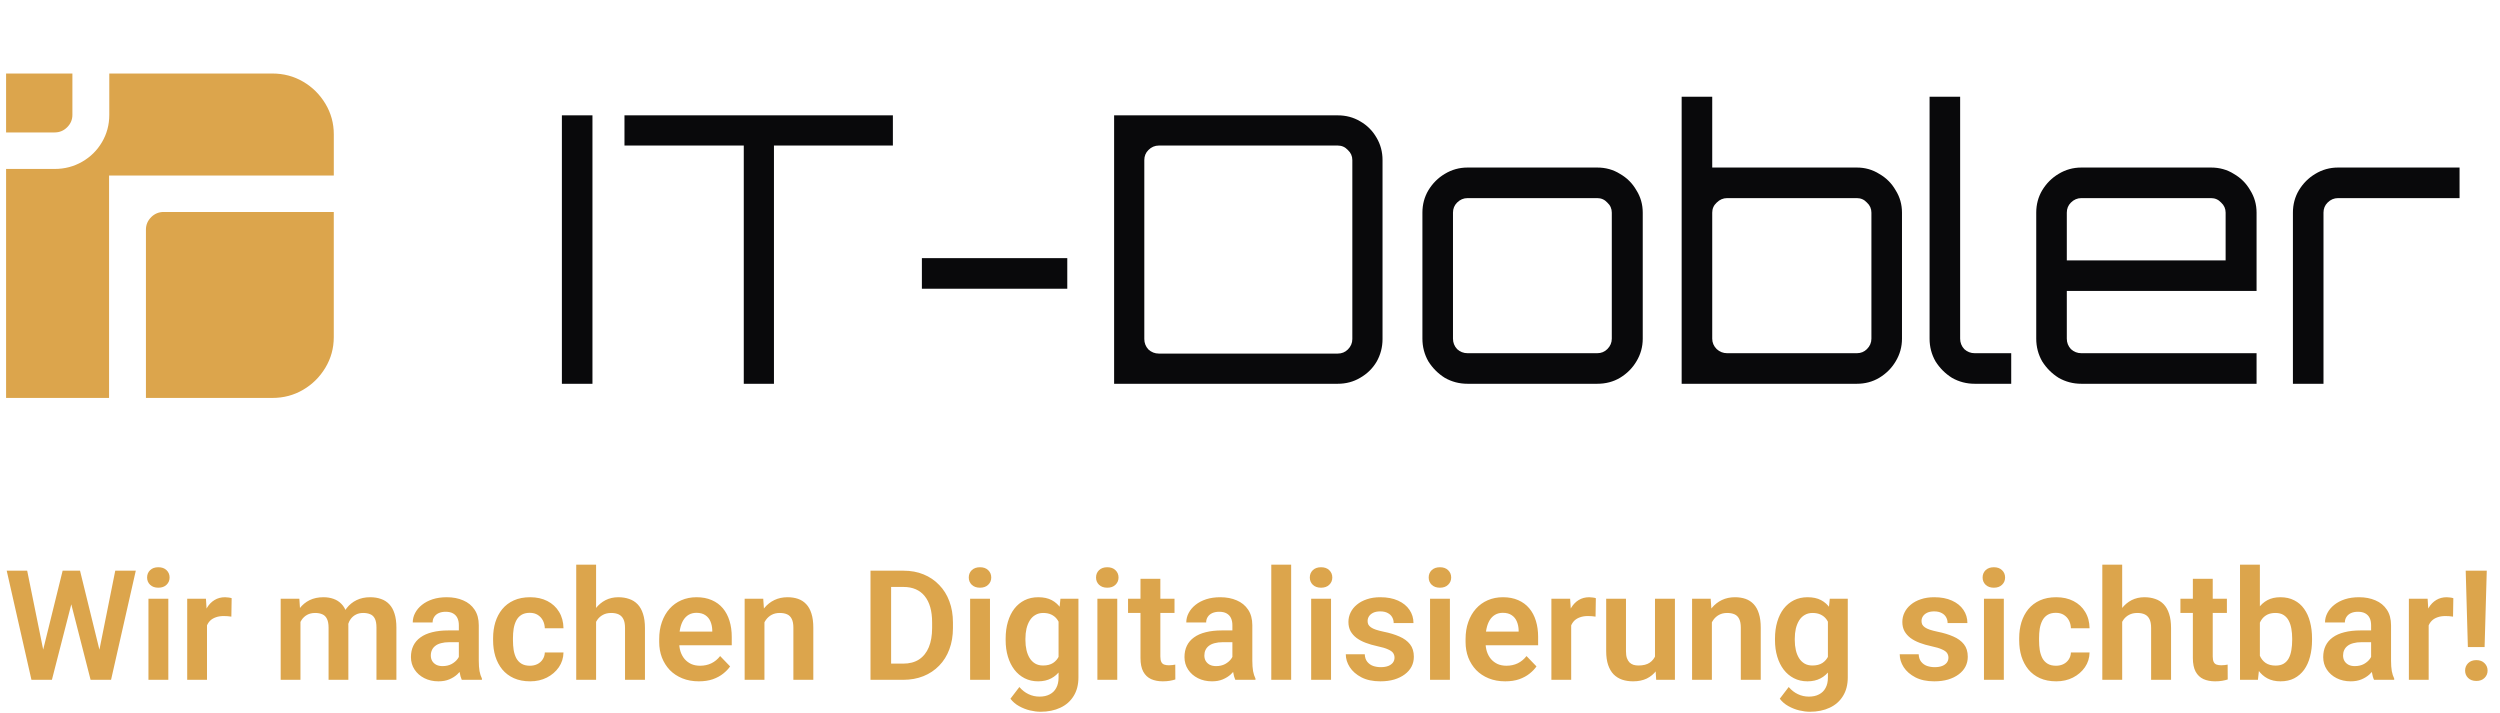 <svg width="228" height="65" viewBox="0 0 228 65" fill="none" xmlns="http://www.w3.org/2000/svg">
<path d="M0.555 12.078H4.984C5.427 12.078 5.807 11.922 6.125 11.605C6.443 11.29 6.603 10.914 6.603 10.475V6.705H0.555V12.076V12.078Z" fill="#DCA54C"/>
<path d="M29.675 9.459C29.164 8.61 28.486 7.939 27.641 7.446C26.797 6.953 25.862 6.705 24.84 6.705H9.967V10.475C9.967 11.379 9.745 12.209 9.302 12.962C8.859 13.716 8.258 14.311 7.496 14.749C6.735 15.188 5.897 15.408 4.984 15.408H0.555V36.294H9.947V16.007H30.443V12.254C30.443 11.24 30.186 10.308 29.675 9.459Z" fill="#DCA54C"/>
<path d="M13.787 19.808C13.469 20.123 13.309 20.5 13.309 20.937V36.292H24.838C25.862 36.292 26.795 36.044 27.639 35.551C28.484 35.058 29.162 34.387 29.673 33.538C30.184 32.689 30.441 31.757 30.441 30.743V19.332H14.925C14.482 19.332 14.103 19.491 13.785 19.805L13.787 19.808Z" fill="#DCA54C"/>
<path d="M51.244 35V10.52H54.032V35H51.244ZM67.832 35V13.274H56.952V10.52H81.431V13.274H70.585V35H67.832ZM84.076 26.33V23.542H97.336V26.33H84.076ZM101.607 35V10.52H122.007C122.755 10.52 123.435 10.701 124.047 11.064C124.681 11.427 125.18 11.925 125.543 12.56C125.905 13.172 126.087 13.852 126.087 14.6V30.92C126.087 31.668 125.905 32.359 125.543 32.994C125.18 33.606 124.681 34.093 124.047 34.456C123.435 34.819 122.755 35 122.007 35H101.607ZM105.687 32.246H122.007C122.369 32.246 122.675 32.121 122.925 31.872C123.197 31.6 123.333 31.283 123.333 30.92V14.6C123.333 14.237 123.197 13.931 122.925 13.682C122.675 13.41 122.369 13.274 122.007 13.274H105.687C105.324 13.274 105.007 13.41 104.735 13.682C104.485 13.931 104.361 14.237 104.361 14.6V30.92C104.361 31.283 104.485 31.6 104.735 31.872C105.007 32.121 105.324 32.246 105.687 32.246ZM133.838 35C133.09 35 132.399 34.819 131.764 34.456C131.152 34.071 130.654 33.572 130.268 32.96C129.906 32.325 129.724 31.634 129.724 30.886V19.394C129.724 18.646 129.906 17.966 130.268 17.354C130.654 16.719 131.152 16.221 131.764 15.858C132.399 15.473 133.09 15.28 133.838 15.28H145.67C146.441 15.28 147.132 15.473 147.744 15.858C148.379 16.221 148.878 16.719 149.24 17.354C149.626 17.966 149.818 18.646 149.818 19.394V30.886C149.818 31.634 149.626 32.325 149.24 32.96C148.878 33.572 148.379 34.071 147.744 34.456C147.132 34.819 146.441 35 145.67 35H133.838ZM133.838 32.212H145.67C146.033 32.212 146.339 32.087 146.588 31.838C146.86 31.566 146.996 31.249 146.996 30.886V19.394C146.996 19.031 146.86 18.725 146.588 18.476C146.339 18.204 146.033 18.068 145.67 18.068H133.838C133.476 18.068 133.158 18.204 132.886 18.476C132.637 18.725 132.512 19.031 132.512 19.394V30.886C132.512 31.249 132.637 31.566 132.886 31.838C133.158 32.087 133.476 32.212 133.838 32.212ZM153.367 35V8.82H156.155V15.28H169.347C170.095 15.28 170.775 15.473 171.387 15.858C172.022 16.221 172.521 16.719 172.883 17.354C173.269 17.966 173.461 18.646 173.461 19.394V30.886C173.461 31.634 173.269 32.325 172.883 32.96C172.521 33.572 172.022 34.071 171.387 34.456C170.775 34.819 170.095 35 169.347 35H153.367ZM157.515 32.212H169.347C169.71 32.212 170.016 32.087 170.265 31.838C170.537 31.566 170.673 31.249 170.673 30.886V19.394C170.673 19.031 170.537 18.725 170.265 18.476C170.016 18.204 169.71 18.068 169.347 18.068H157.515C157.153 18.068 156.835 18.204 156.563 18.476C156.291 18.725 156.155 19.031 156.155 19.394V30.886C156.155 31.249 156.291 31.566 156.563 31.838C156.835 32.087 157.153 32.212 157.515 32.212ZM180.091 35C179.343 35 178.652 34.819 178.017 34.456C177.405 34.071 176.906 33.572 176.521 32.96C176.158 32.325 175.977 31.634 175.977 30.886V8.82H178.765V30.886C178.765 31.249 178.89 31.566 179.139 31.838C179.411 32.087 179.728 32.212 180.091 32.212H183.423V35H180.091ZM189.819 35C189.071 35 188.379 34.819 187.745 34.456C187.133 34.071 186.634 33.572 186.249 32.96C185.886 32.325 185.705 31.634 185.705 30.886V19.394C185.705 18.646 185.886 17.966 186.249 17.354C186.634 16.719 187.133 16.221 187.745 15.858C188.379 15.473 189.071 15.28 189.819 15.28H201.651C202.421 15.28 203.113 15.473 203.725 15.858C204.359 16.221 204.858 16.719 205.221 17.354C205.606 17.966 205.799 18.646 205.799 19.394V26.534H188.493V30.886C188.493 31.249 188.617 31.566 188.867 31.838C189.139 32.087 189.456 32.212 189.819 32.212H205.799V35H189.819ZM188.493 23.746H202.977V19.394C202.977 19.031 202.841 18.725 202.569 18.476C202.319 18.204 202.013 18.068 201.651 18.068H189.819C189.456 18.068 189.139 18.204 188.867 18.476C188.617 18.725 188.493 19.031 188.493 19.394V23.746ZM209.114 35V19.394C209.114 18.646 209.295 17.966 209.658 17.354C210.043 16.719 210.542 16.221 211.154 15.858C211.788 15.473 212.48 15.28 213.228 15.28H224.312V18.068H213.228C212.865 18.068 212.548 18.204 212.276 18.476C212.026 18.725 211.902 19.031 211.902 19.394V35H209.114Z" fill="#09090B"/>
<path d="M3.729 60.093L5.712 52.047H6.785L6.854 53.742L4.734 62H3.6L3.729 60.093ZM2.479 52.047L4.105 60.065V62H2.868L0.612 52.047H2.479ZM8.911 60.031L10.511 52.047H12.384L10.128 62H8.891L8.911 60.031ZM7.298 52.047L9.28 60.12L9.396 62H8.262L6.149 53.735L6.231 52.047H7.298ZM15.351 54.603V62H13.539V54.603H15.351ZM13.416 52.669C13.416 52.4 13.507 52.177 13.69 51.999C13.876 51.821 14.127 51.732 14.441 51.732C14.756 51.732 15.004 51.821 15.187 51.999C15.373 52.177 15.467 52.4 15.467 52.669C15.467 52.933 15.373 53.154 15.187 53.332C15.004 53.51 14.756 53.599 14.441 53.599C14.127 53.599 13.876 53.51 13.69 53.332C13.507 53.154 13.416 52.933 13.416 52.669ZM18.878 56.114V62H17.073V54.603H18.782L18.878 56.114ZM21.127 54.556L21.1 56.237C20.999 56.219 20.885 56.205 20.758 56.196C20.635 56.187 20.519 56.183 20.409 56.183C20.131 56.183 19.887 56.221 19.678 56.299C19.468 56.372 19.293 56.479 19.151 56.62C19.015 56.761 18.91 56.935 18.837 57.14C18.764 57.34 18.723 57.568 18.714 57.823L18.324 57.775C18.324 57.306 18.372 56.871 18.468 56.47C18.564 56.069 18.703 55.718 18.885 55.417C19.067 55.116 19.295 54.884 19.568 54.72C19.846 54.551 20.165 54.467 20.525 54.467C20.626 54.467 20.733 54.476 20.847 54.494C20.965 54.508 21.059 54.528 21.127 54.556ZM27.402 56.121V62H25.598V54.603H27.3L27.402 56.121ZM27.136 58.035H26.582C26.582 57.52 26.644 57.046 26.767 56.613C26.894 56.18 27.081 55.804 27.327 55.485C27.573 55.162 27.876 54.911 28.236 54.733C28.601 54.556 29.023 54.467 29.501 54.467C29.834 54.467 30.139 54.517 30.417 54.617C30.695 54.713 30.934 54.866 31.135 55.075C31.34 55.28 31.497 55.549 31.606 55.882C31.716 56.21 31.77 56.604 31.77 57.065V62H29.966V57.249C29.966 56.903 29.916 56.632 29.815 56.435C29.72 56.24 29.581 56.103 29.398 56.025C29.216 55.943 28.997 55.902 28.742 55.902C28.46 55.902 28.216 55.959 28.011 56.073C27.81 56.183 27.644 56.335 27.512 56.531C27.384 56.727 27.288 56.953 27.225 57.208C27.165 57.463 27.136 57.739 27.136 58.035ZM31.634 57.7L30.889 57.837C30.893 57.372 30.957 56.937 31.08 56.531C31.203 56.121 31.383 55.763 31.62 55.458C31.862 55.148 32.16 54.907 32.516 54.733C32.876 54.556 33.29 54.467 33.76 54.467C34.124 54.467 34.453 54.519 34.744 54.624C35.04 54.724 35.293 54.886 35.503 55.109C35.713 55.328 35.872 55.613 35.981 55.964C36.095 56.315 36.152 56.743 36.152 57.249V62H34.334V57.242C34.334 56.882 34.284 56.606 34.184 56.415C34.088 56.224 33.949 56.092 33.767 56.019C33.584 55.941 33.37 55.902 33.124 55.902C32.873 55.902 32.655 55.95 32.468 56.046C32.285 56.137 32.13 56.265 32.003 56.429C31.88 56.593 31.787 56.784 31.723 57.003C31.663 57.217 31.634 57.45 31.634 57.7ZM41.847 60.428V57.017C41.847 56.766 41.803 56.55 41.717 56.367C41.63 56.185 41.498 56.044 41.32 55.943C41.143 55.843 40.917 55.793 40.644 55.793C40.402 55.793 40.19 55.834 40.008 55.916C39.83 55.998 39.693 56.114 39.598 56.265C39.502 56.41 39.454 56.579 39.454 56.77H37.643C37.643 56.465 37.715 56.176 37.861 55.902C38.007 55.624 38.215 55.378 38.483 55.164C38.757 54.945 39.083 54.774 39.461 54.651C39.844 54.528 40.272 54.467 40.746 54.467C41.307 54.467 41.806 54.562 42.243 54.754C42.685 54.941 43.032 55.223 43.282 55.602C43.537 55.98 43.665 56.456 43.665 57.03V60.257C43.665 60.626 43.688 60.943 43.733 61.207C43.783 61.467 43.856 61.692 43.952 61.884V62H42.113C42.027 61.813 41.961 61.576 41.915 61.289C41.87 60.997 41.847 60.71 41.847 60.428ZM42.1 57.495L42.113 58.568H40.972C40.689 58.568 40.441 58.598 40.227 58.657C40.012 58.712 39.837 58.794 39.7 58.903C39.563 59.008 39.461 59.136 39.393 59.286C39.324 59.432 39.29 59.598 39.29 59.785C39.29 59.967 39.331 60.132 39.413 60.277C39.5 60.423 39.623 60.539 39.782 60.626C39.946 60.708 40.138 60.749 40.356 60.749C40.675 60.749 40.953 60.685 41.19 60.558C41.427 60.425 41.612 60.266 41.744 60.079C41.876 59.892 41.947 59.715 41.956 59.546L42.476 60.325C42.412 60.512 42.316 60.71 42.188 60.92C42.061 61.13 41.897 61.325 41.696 61.508C41.496 61.69 41.254 61.84 40.972 61.959C40.689 62.078 40.361 62.137 39.987 62.137C39.509 62.137 39.08 62.041 38.702 61.85C38.324 61.658 38.025 61.396 37.807 61.063C37.588 60.731 37.478 60.352 37.478 59.929C37.478 59.537 37.551 59.19 37.697 58.89C37.843 58.589 38.06 58.336 38.347 58.131C38.634 57.921 38.989 57.764 39.413 57.659C39.842 57.55 40.331 57.495 40.883 57.495H42.1ZM48.327 60.715C48.582 60.715 48.81 60.665 49.011 60.565C49.211 60.464 49.371 60.323 49.489 60.141C49.612 59.958 49.678 59.746 49.688 59.505H51.39C51.38 60.006 51.239 60.455 50.966 60.852C50.692 61.248 50.328 61.562 49.872 61.795C49.421 62.023 48.915 62.137 48.355 62.137C47.785 62.137 47.288 62.041 46.864 61.85C46.44 61.658 46.087 61.392 45.805 61.05C45.527 60.708 45.317 60.312 45.176 59.86C45.039 59.409 44.971 58.926 44.971 58.411V58.192C44.971 57.677 45.039 57.194 45.176 56.743C45.317 56.292 45.527 55.895 45.805 55.554C46.087 55.212 46.44 54.945 46.864 54.754C47.288 54.562 47.783 54.467 48.348 54.467C48.945 54.467 49.469 54.583 49.92 54.815C50.376 55.048 50.731 55.376 50.986 55.8C51.246 56.224 51.38 56.723 51.39 57.297H49.688C49.678 57.033 49.619 56.796 49.51 56.586C49.4 56.376 49.245 56.208 49.045 56.08C48.844 55.953 48.601 55.889 48.313 55.889C48.008 55.889 47.753 55.953 47.548 56.08C47.347 56.208 47.19 56.383 47.076 56.606C46.967 56.825 46.889 57.071 46.844 57.345C46.803 57.614 46.782 57.896 46.782 58.192V58.411C46.782 58.712 46.803 58.999 46.844 59.273C46.889 59.546 46.967 59.792 47.076 60.011C47.19 60.225 47.347 60.396 47.548 60.523C47.753 60.651 48.013 60.715 48.327 60.715ZM54.363 51.5V62H52.552V51.5H54.363ZM54.076 58.035H53.543C53.543 57.52 53.611 57.046 53.748 56.613C53.885 56.18 54.078 55.804 54.329 55.485C54.58 55.162 54.878 54.911 55.225 54.733C55.575 54.556 55.963 54.467 56.387 54.467C56.751 54.467 57.082 54.519 57.378 54.624C57.679 54.724 57.936 54.886 58.15 55.109C58.365 55.333 58.529 55.624 58.643 55.984C58.761 56.34 58.82 56.773 58.82 57.283V62H57.002V57.27C57.002 56.928 56.952 56.659 56.852 56.463C56.751 56.262 56.608 56.119 56.421 56.032C56.239 55.946 56.013 55.902 55.744 55.902C55.453 55.902 55.202 55.959 54.992 56.073C54.783 56.183 54.609 56.335 54.473 56.531C54.34 56.727 54.24 56.953 54.172 57.208C54.108 57.463 54.076 57.739 54.076 58.035ZM63.735 62.137C63.175 62.137 62.671 62.046 62.225 61.863C61.778 61.681 61.398 61.428 61.083 61.105C60.773 60.776 60.534 60.396 60.365 59.963C60.201 59.525 60.119 59.056 60.119 58.555V58.281C60.119 57.712 60.201 57.194 60.365 56.73C60.529 56.26 60.762 55.857 61.062 55.52C61.363 55.182 61.723 54.922 62.143 54.74C62.562 54.558 63.024 54.467 63.53 54.467C64.054 54.467 64.517 54.556 64.918 54.733C65.319 54.907 65.654 55.153 65.923 55.472C66.192 55.791 66.394 56.173 66.531 56.62C66.668 57.062 66.736 57.552 66.736 58.09V58.849H60.94V57.605H64.959V57.468C64.95 57.181 64.895 56.919 64.795 56.682C64.695 56.44 64.54 56.249 64.33 56.107C64.12 55.962 63.849 55.889 63.517 55.889C63.248 55.889 63.013 55.948 62.812 56.066C62.617 56.18 62.453 56.344 62.32 56.559C62.193 56.768 62.097 57.019 62.033 57.31C61.969 57.602 61.938 57.926 61.938 58.281V58.555C61.938 58.865 61.978 59.152 62.06 59.416C62.147 59.68 62.273 59.91 62.437 60.106C62.605 60.298 62.806 60.448 63.038 60.558C63.275 60.662 63.544 60.715 63.845 60.715C64.223 60.715 64.565 60.642 64.87 60.496C65.18 60.346 65.449 60.125 65.677 59.833L66.586 60.776C66.431 61.004 66.221 61.223 65.957 61.433C65.697 61.642 65.383 61.813 65.014 61.945C64.644 62.073 64.218 62.137 63.735 62.137ZM69.717 56.183V62H67.912V54.603H69.607L69.717 56.183ZM69.43 58.035H68.897C68.901 57.497 68.974 57.01 69.115 56.572C69.257 56.135 69.455 55.759 69.71 55.444C69.97 55.13 70.277 54.888 70.633 54.72C70.988 54.551 71.385 54.467 71.822 54.467C72.178 54.467 72.499 54.517 72.786 54.617C73.073 54.717 73.319 54.877 73.524 55.096C73.734 55.315 73.894 55.602 74.003 55.957C74.117 56.308 74.174 56.741 74.174 57.256V62H72.356V57.242C72.356 56.905 72.305 56.638 72.205 56.442C72.109 56.246 71.968 56.107 71.781 56.025C71.599 55.943 71.373 55.902 71.105 55.902C70.826 55.902 70.583 55.959 70.373 56.073C70.168 56.183 69.995 56.335 69.853 56.531C69.717 56.727 69.612 56.953 69.539 57.208C69.466 57.463 69.43 57.739 69.43 58.035ZM82.363 62H80.217L80.231 60.523H82.363C82.942 60.523 83.427 60.396 83.819 60.141C84.211 59.881 84.507 59.509 84.708 59.026C84.909 58.539 85.009 57.955 85.009 57.276V56.764C85.009 56.24 84.952 55.777 84.838 55.376C84.724 54.975 84.555 54.638 84.332 54.364C84.113 54.091 83.842 53.883 83.519 53.742C83.195 53.601 82.824 53.53 82.404 53.53H80.176V52.047H82.404C83.07 52.047 83.676 52.158 84.223 52.382C84.774 52.605 85.25 52.926 85.651 53.346C86.057 53.76 86.367 54.257 86.581 54.836C86.8 55.415 86.909 56.062 86.909 56.777V57.276C86.909 57.987 86.8 58.634 86.581 59.218C86.367 59.797 86.057 60.293 85.651 60.708C85.25 61.123 84.772 61.442 84.216 61.665C83.66 61.888 83.042 62 82.363 62ZM81.269 52.047V62H79.39V52.047H81.269ZM90.286 54.603V62H88.475V54.603H90.286ZM88.352 52.669C88.352 52.4 88.443 52.177 88.625 51.999C88.812 51.821 89.062 51.732 89.377 51.732C89.691 51.732 89.94 51.821 90.122 51.999C90.309 52.177 90.402 52.4 90.402 52.669C90.402 52.933 90.309 53.154 90.122 53.332C89.94 53.51 89.691 53.599 89.377 53.599C89.062 53.599 88.812 53.51 88.625 53.332C88.443 53.154 88.352 52.933 88.352 52.669ZM96.712 54.603H98.353V61.774C98.353 62.444 98.207 63.012 97.915 63.477C97.628 63.946 97.225 64.301 96.705 64.543C96.186 64.789 95.582 64.912 94.894 64.912C94.597 64.912 94.276 64.871 93.93 64.789C93.588 64.707 93.257 64.577 92.939 64.399C92.624 64.226 92.362 64.001 92.152 63.723L92.966 62.656C93.212 62.943 93.49 63.16 93.8 63.306C94.11 63.456 94.445 63.531 94.805 63.531C95.169 63.531 95.479 63.463 95.734 63.326C95.994 63.194 96.192 62.998 96.329 62.738C96.47 62.483 96.541 62.169 96.541 61.795V56.292L96.712 54.603ZM91.715 58.391V58.247C91.715 57.682 91.783 57.169 91.92 56.709C92.057 56.244 92.253 55.845 92.508 55.513C92.768 55.18 93.08 54.922 93.444 54.74C93.814 54.558 94.228 54.467 94.689 54.467C95.176 54.467 95.586 54.556 95.919 54.733C96.256 54.911 96.534 55.164 96.753 55.492C96.976 55.82 97.149 56.21 97.272 56.661C97.4 57.108 97.498 57.6 97.566 58.138V58.527C97.503 59.051 97.4 59.532 97.259 59.97C97.122 60.407 96.94 60.79 96.712 61.118C96.484 61.442 96.201 61.692 95.864 61.87C95.527 62.048 95.13 62.137 94.675 62.137C94.219 62.137 93.809 62.043 93.444 61.856C93.08 61.67 92.768 61.408 92.508 61.07C92.253 60.733 92.057 60.337 91.92 59.881C91.783 59.425 91.715 58.928 91.715 58.391ZM93.519 58.247V58.391C93.519 58.71 93.551 59.008 93.615 59.286C93.679 59.564 93.777 59.81 93.909 60.024C94.041 60.234 94.208 60.398 94.408 60.517C94.609 60.635 94.848 60.694 95.126 60.694C95.5 60.694 95.805 60.617 96.042 60.462C96.284 60.302 96.466 60.086 96.589 59.812C96.716 59.535 96.799 59.222 96.835 58.876V57.803C96.812 57.529 96.762 57.276 96.685 57.044C96.612 56.812 96.509 56.611 96.377 56.442C96.245 56.274 96.076 56.142 95.871 56.046C95.666 55.95 95.422 55.902 95.14 55.902C94.866 55.902 94.627 55.964 94.422 56.087C94.217 56.205 94.048 56.372 93.916 56.586C93.784 56.8 93.684 57.048 93.615 57.331C93.551 57.614 93.519 57.919 93.519 58.247ZM101.894 54.603V62H100.082V54.603H101.894ZM99.959 52.669C99.959 52.4 100.05 52.177 100.232 51.999C100.419 51.821 100.67 51.732 100.984 51.732C101.299 51.732 101.547 51.821 101.729 51.999C101.916 52.177 102.01 52.4 102.01 52.669C102.01 52.933 101.916 53.154 101.729 53.332C101.547 53.51 101.299 53.599 100.984 53.599C100.67 53.599 100.419 53.51 100.232 53.332C100.05 53.154 99.959 52.933 99.959 52.669ZM107.116 54.603V55.902H102.878V54.603H107.116ZM104.013 52.785H105.824V59.867C105.824 60.086 105.854 60.255 105.913 60.373C105.972 60.492 106.061 60.571 106.18 60.612C106.298 60.653 106.439 60.674 106.604 60.674C106.722 60.674 106.831 60.667 106.932 60.653C107.032 60.64 107.116 60.626 107.185 60.612L107.191 61.966C107.041 62.016 106.87 62.057 106.679 62.089C106.492 62.121 106.28 62.137 106.043 62.137C105.637 62.137 105.282 62.068 104.977 61.932C104.671 61.79 104.434 61.565 104.266 61.255C104.097 60.94 104.013 60.526 104.013 60.011V52.785ZM112.394 60.428V57.017C112.394 56.766 112.35 56.55 112.264 56.367C112.177 56.185 112.045 56.044 111.867 55.943C111.689 55.843 111.464 55.793 111.19 55.793C110.949 55.793 110.737 55.834 110.555 55.916C110.377 55.998 110.24 56.114 110.145 56.265C110.049 56.41 110.001 56.579 110.001 56.77H108.189C108.189 56.465 108.262 56.176 108.408 55.902C108.554 55.624 108.761 55.378 109.03 55.164C109.304 54.945 109.63 54.774 110.008 54.651C110.391 54.528 110.819 54.467 111.293 54.467C111.854 54.467 112.353 54.562 112.79 54.754C113.232 54.941 113.578 55.223 113.829 55.602C114.084 55.98 114.212 56.456 114.212 57.03V60.257C114.212 60.626 114.235 60.943 114.28 61.207C114.33 61.467 114.403 61.692 114.499 61.884V62H112.66C112.574 61.813 112.507 61.576 112.462 61.289C112.416 60.997 112.394 60.71 112.394 60.428ZM112.646 57.495L112.66 58.568H111.519C111.236 58.568 110.988 58.598 110.773 58.657C110.559 58.712 110.384 58.794 110.247 58.903C110.11 59.008 110.008 59.136 109.939 59.286C109.871 59.432 109.837 59.598 109.837 59.785C109.837 59.967 109.878 60.132 109.96 60.277C110.047 60.423 110.17 60.539 110.329 60.626C110.493 60.708 110.685 60.749 110.903 60.749C111.222 60.749 111.5 60.685 111.737 60.558C111.974 60.425 112.159 60.266 112.291 60.079C112.423 59.892 112.494 59.715 112.503 59.546L113.022 60.325C112.959 60.512 112.863 60.71 112.735 60.92C112.608 61.13 112.444 61.325 112.243 61.508C112.043 61.69 111.801 61.84 111.519 61.959C111.236 62.078 110.908 62.137 110.534 62.137C110.056 62.137 109.627 62.041 109.249 61.85C108.871 61.658 108.572 61.396 108.354 61.063C108.135 60.731 108.025 60.352 108.025 59.929C108.025 59.537 108.098 59.19 108.244 58.89C108.39 58.589 108.606 58.336 108.894 58.131C109.181 57.921 109.536 57.764 109.96 57.659C110.388 57.55 110.878 57.495 111.43 57.495H112.646ZM117.753 51.5V62H115.941V51.5H117.753ZM121.39 54.603V62H119.578V54.603H121.39ZM119.455 52.669C119.455 52.4 119.546 52.177 119.729 51.999C119.915 51.821 120.166 51.732 120.48 51.732C120.795 51.732 121.043 51.821 121.226 51.999C121.412 52.177 121.506 52.4 121.506 52.669C121.506 52.933 121.412 53.154 121.226 53.332C121.043 53.51 120.795 53.599 120.48 53.599C120.166 53.599 119.915 53.51 119.729 53.332C119.546 53.154 119.455 52.933 119.455 52.669ZM127.18 59.977C127.18 59.822 127.139 59.683 127.057 59.56C126.975 59.437 126.82 59.325 126.592 59.225C126.368 59.12 126.04 59.022 125.607 58.931C125.225 58.849 124.871 58.746 124.548 58.623C124.224 58.5 123.946 58.352 123.714 58.179C123.481 58.001 123.299 57.794 123.167 57.557C123.039 57.315 122.976 57.037 122.976 56.723C122.976 56.417 123.042 56.13 123.174 55.861C123.306 55.588 123.497 55.349 123.748 55.144C123.999 54.934 124.304 54.77 124.664 54.651C125.024 54.528 125.43 54.467 125.881 54.467C126.51 54.467 127.05 54.569 127.501 54.774C127.957 54.98 128.305 55.262 128.547 55.622C128.788 55.977 128.909 56.379 128.909 56.825H127.104C127.104 56.629 127.059 56.452 126.968 56.292C126.881 56.133 126.747 56.005 126.564 55.909C126.382 55.809 126.152 55.759 125.874 55.759C125.623 55.759 125.411 55.8 125.238 55.882C125.07 55.964 124.942 56.071 124.855 56.203C124.769 56.335 124.726 56.481 124.726 56.641C124.726 56.759 124.748 56.866 124.794 56.962C124.844 57.053 124.924 57.137 125.033 57.215C125.143 57.292 125.291 57.363 125.478 57.427C125.669 57.491 125.904 57.552 126.182 57.611C126.733 57.721 127.214 57.867 127.624 58.049C128.039 58.227 128.362 58.464 128.595 58.76C128.827 59.056 128.943 59.434 128.943 59.895C128.943 60.223 128.873 60.523 128.731 60.797C128.59 61.066 128.385 61.3 128.116 61.501C127.847 61.702 127.526 61.859 127.152 61.973C126.779 62.082 126.357 62.137 125.888 62.137C125.209 62.137 124.634 62.016 124.165 61.774C123.696 61.528 123.34 61.218 123.099 60.845C122.857 60.467 122.736 60.075 122.736 59.669H124.466C124.479 59.956 124.557 60.186 124.698 60.359C124.84 60.533 125.017 60.658 125.231 60.735C125.45 60.808 125.68 60.845 125.922 60.845C126.195 60.845 126.425 60.808 126.612 60.735C126.799 60.658 126.94 60.555 127.036 60.428C127.132 60.296 127.18 60.145 127.18 59.977ZM132.231 54.603V62H130.42V54.603H132.231ZM130.297 52.669C130.297 52.4 130.388 52.177 130.57 51.999C130.757 51.821 131.008 51.732 131.322 51.732C131.637 51.732 131.885 51.821 132.067 51.999C132.254 52.177 132.348 52.4 132.348 52.669C132.348 52.933 132.254 53.154 132.067 53.332C131.885 53.51 131.637 53.599 131.322 53.599C131.008 53.599 130.757 53.51 130.57 53.332C130.388 53.154 130.297 52.933 130.297 52.669ZM137.276 62.137C136.716 62.137 136.212 62.046 135.766 61.863C135.319 61.681 134.938 61.428 134.624 61.105C134.314 60.776 134.075 60.396 133.906 59.963C133.742 59.525 133.66 59.056 133.66 58.555V58.281C133.66 57.712 133.742 57.194 133.906 56.73C134.07 56.26 134.303 55.857 134.604 55.52C134.904 55.182 135.264 54.922 135.684 54.74C136.103 54.558 136.565 54.467 137.071 54.467C137.595 54.467 138.058 54.556 138.459 54.733C138.86 54.907 139.195 55.153 139.464 55.472C139.733 55.791 139.936 56.173 140.072 56.62C140.209 57.062 140.277 57.552 140.277 58.09V58.849H134.48V57.605H138.5V57.468C138.491 57.181 138.436 56.919 138.336 56.682C138.236 56.44 138.081 56.249 137.871 56.107C137.661 55.962 137.39 55.889 137.058 55.889C136.789 55.889 136.554 55.948 136.354 56.066C136.158 56.18 135.993 56.344 135.861 56.559C135.734 56.768 135.638 57.019 135.574 57.31C135.51 57.602 135.479 57.926 135.479 58.281V58.555C135.479 58.865 135.52 59.152 135.602 59.416C135.688 59.68 135.813 59.91 135.978 60.106C136.146 60.298 136.347 60.448 136.579 60.558C136.816 60.662 137.085 60.715 137.386 60.715C137.764 60.715 138.106 60.642 138.411 60.496C138.721 60.346 138.99 60.125 139.218 59.833L140.127 60.776C139.972 61.004 139.762 61.223 139.498 61.433C139.238 61.642 138.924 61.813 138.555 61.945C138.186 62.073 137.759 62.137 137.276 62.137ZM143.292 56.114V62H141.487V54.603H143.196L143.292 56.114ZM145.541 54.556L145.514 56.237C145.413 56.219 145.299 56.205 145.172 56.196C145.049 56.187 144.933 56.183 144.823 56.183C144.545 56.183 144.301 56.221 144.092 56.299C143.882 56.372 143.707 56.479 143.565 56.62C143.429 56.761 143.324 56.935 143.251 57.14C143.178 57.34 143.137 57.568 143.128 57.823L142.738 57.775C142.738 57.306 142.786 56.871 142.882 56.47C142.978 56.069 143.117 55.718 143.299 55.417C143.481 55.116 143.709 54.884 143.982 54.72C144.26 54.551 144.579 54.467 144.939 54.467C145.04 54.467 145.147 54.476 145.261 54.494C145.379 54.508 145.473 54.528 145.541 54.556ZM150.935 60.243V54.603H152.753V62H151.044L150.935 60.243ZM151.167 58.712L151.728 58.698C151.728 59.195 151.673 59.653 151.563 60.072C151.454 60.492 151.283 60.856 151.051 61.166C150.823 61.471 150.534 61.711 150.183 61.884C149.832 62.052 149.417 62.137 148.938 62.137C148.574 62.137 148.241 62.087 147.94 61.986C147.64 61.882 147.38 61.72 147.161 61.501C146.947 61.278 146.781 60.993 146.662 60.647C146.544 60.296 146.484 59.874 146.484 59.382V54.603H148.289V59.395C148.289 59.642 148.316 59.847 148.371 60.011C148.43 60.175 148.51 60.309 148.61 60.414C148.715 60.514 148.836 60.587 148.973 60.633C149.114 60.674 149.264 60.694 149.424 60.694C149.861 60.694 150.205 60.608 150.456 60.435C150.711 60.257 150.894 60.02 151.003 59.724C151.112 59.423 151.167 59.086 151.167 58.712ZM156.123 56.183V62H154.318V54.603H156.014L156.123 56.183ZM155.836 58.035H155.303C155.307 57.497 155.38 57.01 155.521 56.572C155.663 56.135 155.861 55.759 156.116 55.444C156.376 55.13 156.684 54.888 157.039 54.72C157.395 54.551 157.791 54.467 158.229 54.467C158.584 54.467 158.905 54.517 159.192 54.617C159.479 54.717 159.726 54.877 159.931 55.096C160.14 55.315 160.3 55.602 160.409 55.957C160.523 56.308 160.58 56.741 160.58 57.256V62H158.762V57.242C158.762 56.905 158.712 56.638 158.611 56.442C158.516 56.246 158.374 56.107 158.188 56.025C158.005 55.943 157.78 55.902 157.511 55.902C157.233 55.902 156.989 55.959 156.779 56.073C156.574 56.183 156.401 56.335 156.26 56.531C156.123 56.727 156.018 56.953 155.945 57.208C155.872 57.463 155.836 57.739 155.836 58.035ZM166.876 54.603H168.517V61.774C168.517 62.444 168.371 63.012 168.079 63.477C167.792 63.946 167.389 64.301 166.869 64.543C166.35 64.789 165.746 64.912 165.058 64.912C164.761 64.912 164.44 64.871 164.094 64.789C163.752 64.707 163.422 64.577 163.103 64.399C162.788 64.226 162.526 64.001 162.316 63.723L163.13 62.656C163.376 62.943 163.654 63.16 163.964 63.306C164.274 63.456 164.609 63.531 164.969 63.531C165.333 63.531 165.643 63.463 165.898 63.326C166.158 63.194 166.356 62.998 166.493 62.738C166.634 62.483 166.705 62.169 166.705 61.795V56.292L166.876 54.603ZM161.879 58.391V58.247C161.879 57.682 161.947 57.169 162.084 56.709C162.221 56.244 162.417 55.845 162.672 55.513C162.932 55.18 163.244 54.922 163.608 54.74C163.978 54.558 164.392 54.467 164.853 54.467C165.34 54.467 165.75 54.556 166.083 54.733C166.42 54.911 166.698 55.164 166.917 55.492C167.14 55.82 167.313 56.21 167.437 56.661C167.564 57.108 167.662 57.6 167.73 58.138V58.527C167.667 59.051 167.564 59.532 167.423 59.97C167.286 60.407 167.104 60.79 166.876 61.118C166.648 61.442 166.366 61.692 166.028 61.87C165.691 62.048 165.295 62.137 164.839 62.137C164.383 62.137 163.973 62.043 163.608 61.856C163.244 61.67 162.932 61.408 162.672 61.07C162.417 60.733 162.221 60.337 162.084 59.881C161.947 59.425 161.879 58.928 161.879 58.391ZM163.684 58.247V58.391C163.684 58.71 163.715 59.008 163.779 59.286C163.843 59.564 163.941 59.81 164.073 60.024C164.205 60.234 164.372 60.398 164.572 60.517C164.773 60.635 165.012 60.694 165.29 60.694C165.664 60.694 165.969 60.617 166.206 60.462C166.448 60.302 166.63 60.086 166.753 59.812C166.881 59.535 166.963 59.222 166.999 58.876V57.803C166.976 57.529 166.926 57.276 166.849 57.044C166.776 56.812 166.673 56.611 166.541 56.442C166.409 56.274 166.24 56.142 166.035 56.046C165.83 55.95 165.586 55.902 165.304 55.902C165.03 55.902 164.791 55.964 164.586 56.087C164.381 56.205 164.212 56.372 164.08 56.586C163.948 56.8 163.848 57.048 163.779 57.331C163.715 57.614 163.684 57.919 163.684 58.247ZM177.697 59.977C177.697 59.822 177.656 59.683 177.574 59.56C177.492 59.437 177.337 59.325 177.109 59.225C176.886 59.12 176.558 59.022 176.125 58.931C175.742 58.849 175.389 58.746 175.065 58.623C174.742 58.5 174.464 58.352 174.231 58.179C173.999 58.001 173.817 57.794 173.685 57.557C173.557 57.315 173.493 57.037 173.493 56.723C173.493 56.417 173.559 56.13 173.691 55.861C173.824 55.588 174.015 55.349 174.266 55.144C174.516 54.934 174.822 54.77 175.182 54.651C175.542 54.528 175.947 54.467 176.398 54.467C177.027 54.467 177.567 54.569 178.019 54.774C178.474 54.98 178.823 55.262 179.064 55.622C179.306 55.977 179.427 56.379 179.427 56.825H177.622C177.622 56.629 177.576 56.452 177.485 56.292C177.399 56.133 177.264 56.005 177.082 55.909C176.9 55.809 176.67 55.759 176.392 55.759C176.141 55.759 175.929 55.8 175.756 55.882C175.587 55.964 175.46 56.071 175.373 56.203C175.286 56.335 175.243 56.481 175.243 56.641C175.243 56.759 175.266 56.866 175.312 56.962C175.362 57.053 175.441 57.137 175.551 57.215C175.66 57.292 175.808 57.363 175.995 57.427C176.187 57.491 176.421 57.552 176.699 57.611C177.251 57.721 177.731 57.867 178.142 58.049C178.556 58.227 178.88 58.464 179.112 58.76C179.345 59.056 179.461 59.434 179.461 59.895C179.461 60.223 179.39 60.523 179.249 60.797C179.108 61.066 178.903 61.3 178.634 61.501C178.365 61.702 178.044 61.859 177.67 61.973C177.296 62.082 176.875 62.137 176.405 62.137C175.726 62.137 175.152 62.016 174.683 61.774C174.213 61.528 173.858 61.218 173.616 60.845C173.375 60.467 173.254 60.075 173.254 59.669H174.983C174.997 59.956 175.075 60.186 175.216 60.359C175.357 60.533 175.535 60.658 175.749 60.735C175.968 60.808 176.198 60.845 176.439 60.845C176.713 60.845 176.943 60.808 177.13 60.735C177.317 60.658 177.458 60.555 177.554 60.428C177.649 60.296 177.697 60.145 177.697 59.977ZM182.749 54.603V62H180.938V54.603H182.749ZM180.814 52.669C180.814 52.4 180.906 52.177 181.088 51.999C181.275 51.821 181.525 51.732 181.84 51.732C182.154 51.732 182.403 51.821 182.585 51.999C182.772 52.177 182.865 52.4 182.865 52.669C182.865 52.933 182.772 53.154 182.585 53.332C182.403 53.51 182.154 53.599 181.84 53.599C181.525 53.599 181.275 53.51 181.088 53.332C180.906 53.154 180.814 52.933 180.814 52.669ZM187.507 60.715C187.762 60.715 187.99 60.665 188.19 60.565C188.391 60.464 188.55 60.323 188.669 60.141C188.792 59.958 188.858 59.746 188.867 59.505H190.569C190.56 60.006 190.419 60.455 190.146 60.852C189.872 61.248 189.507 61.562 189.052 61.795C188.601 62.023 188.095 62.137 187.534 62.137C186.965 62.137 186.468 62.041 186.044 61.85C185.62 61.658 185.267 61.392 184.984 61.05C184.706 60.708 184.497 60.312 184.355 59.86C184.219 59.409 184.15 58.926 184.15 58.411V58.192C184.15 57.677 184.219 57.194 184.355 56.743C184.497 56.292 184.706 55.895 184.984 55.554C185.267 55.212 185.62 54.945 186.044 54.754C186.468 54.562 186.962 54.467 187.527 54.467C188.124 54.467 188.648 54.583 189.1 54.815C189.555 55.048 189.911 55.376 190.166 55.8C190.426 56.224 190.56 56.723 190.569 57.297H188.867C188.858 57.033 188.799 56.796 188.689 56.586C188.58 56.376 188.425 56.208 188.225 56.08C188.024 55.953 187.78 55.889 187.493 55.889C187.188 55.889 186.933 55.953 186.728 56.08C186.527 56.208 186.37 56.383 186.256 56.606C186.146 56.825 186.069 57.071 186.023 57.345C185.982 57.614 185.962 57.896 185.962 58.192V58.411C185.962 58.712 185.982 58.999 186.023 59.273C186.069 59.546 186.146 59.792 186.256 60.011C186.37 60.225 186.527 60.396 186.728 60.523C186.933 60.651 187.192 60.715 187.507 60.715ZM193.543 51.5V62H191.731V51.5H193.543ZM193.256 58.035H192.723C192.723 57.52 192.791 57.046 192.928 56.613C193.064 56.18 193.258 55.804 193.509 55.485C193.759 55.162 194.058 54.911 194.404 54.733C194.755 54.556 195.143 54.467 195.566 54.467C195.931 54.467 196.261 54.519 196.558 54.624C196.858 54.724 197.116 54.886 197.33 55.109C197.544 55.333 197.708 55.624 197.822 55.984C197.941 56.34 198 56.773 198 57.283V62H196.182V57.27C196.182 56.928 196.132 56.659 196.031 56.463C195.931 56.262 195.787 56.119 195.601 56.032C195.418 55.946 195.193 55.902 194.924 55.902C194.632 55.902 194.382 55.959 194.172 56.073C193.962 56.183 193.789 56.335 193.652 56.531C193.52 56.727 193.42 56.953 193.352 57.208C193.288 57.463 193.256 57.739 193.256 58.035ZM203.093 54.603V55.902H198.854V54.603H203.093ZM199.989 52.785H201.801V59.867C201.801 60.086 201.83 60.255 201.89 60.373C201.949 60.492 202.038 60.571 202.156 60.612C202.275 60.653 202.416 60.674 202.58 60.674C202.699 60.674 202.808 60.667 202.908 60.653C203.008 60.64 203.093 60.626 203.161 60.612L203.168 61.966C203.018 62.016 202.847 62.057 202.655 62.089C202.468 62.121 202.257 62.137 202.02 62.137C201.614 62.137 201.258 62.068 200.953 61.932C200.648 61.79 200.411 61.565 200.242 61.255C200.074 60.94 199.989 60.526 199.989 60.011V52.785ZM204.289 51.5H206.101V60.366L205.923 62H204.289V51.5ZM210.858 58.227V58.37C210.858 58.922 210.797 59.427 210.674 59.888C210.555 60.348 210.375 60.747 210.134 61.084C209.892 61.417 209.591 61.676 209.231 61.863C208.876 62.046 208.459 62.137 207.98 62.137C207.525 62.137 207.128 62.048 206.791 61.87C206.458 61.692 206.178 61.442 205.95 61.118C205.722 60.79 205.54 60.405 205.403 59.963C205.267 59.516 205.164 59.029 205.096 58.5V58.11C205.164 57.577 205.267 57.09 205.403 56.648C205.54 56.205 205.722 55.82 205.95 55.492C206.178 55.164 206.458 54.911 206.791 54.733C207.124 54.556 207.516 54.467 207.967 54.467C208.45 54.467 208.871 54.56 209.231 54.747C209.596 54.929 209.897 55.189 210.134 55.526C210.375 55.859 210.555 56.255 210.674 56.716C210.797 57.172 210.858 57.675 210.858 58.227ZM209.047 58.37V58.227C209.047 57.912 209.022 57.616 208.972 57.338C208.922 57.055 208.84 56.807 208.726 56.593C208.612 56.379 208.457 56.21 208.261 56.087C208.065 55.964 207.819 55.902 207.522 55.902C207.24 55.902 206.998 55.95 206.798 56.046C206.602 56.142 206.438 56.274 206.306 56.442C206.178 56.611 206.078 56.809 206.005 57.037C205.937 57.265 205.891 57.511 205.868 57.775V58.842C205.9 59.193 205.975 59.509 206.094 59.792C206.212 60.07 206.388 60.291 206.62 60.455C206.857 60.619 207.162 60.701 207.536 60.701C207.828 60.701 208.072 60.644 208.268 60.53C208.464 60.412 208.618 60.248 208.732 60.038C208.846 59.824 208.926 59.575 208.972 59.293C209.022 59.01 209.047 58.703 209.047 58.37ZM216.245 60.428V57.017C216.245 56.766 216.202 56.55 216.115 56.367C216.029 56.185 215.896 56.044 215.719 55.943C215.541 55.843 215.315 55.793 215.042 55.793C214.8 55.793 214.589 55.834 214.406 55.916C214.229 55.998 214.092 56.114 213.996 56.265C213.9 56.41 213.853 56.579 213.853 56.77H212.041C212.041 56.465 212.114 56.176 212.26 55.902C212.406 55.624 212.613 55.378 212.882 55.164C213.155 54.945 213.481 54.774 213.859 54.651C214.242 54.528 214.671 54.467 215.145 54.467C215.705 54.467 216.204 54.562 216.642 54.754C217.084 54.941 217.43 55.223 217.681 55.602C217.936 55.98 218.063 56.456 218.063 57.03V60.257C218.063 60.626 218.086 60.943 218.132 61.207C218.182 61.467 218.255 61.692 218.351 61.884V62H216.512C216.425 61.813 216.359 61.576 216.313 61.289C216.268 60.997 216.245 60.71 216.245 60.428ZM216.498 57.495L216.512 58.568H215.37C215.088 58.568 214.839 58.598 214.625 58.657C214.411 58.712 214.235 58.794 214.099 58.903C213.962 59.008 213.859 59.136 213.791 59.286C213.723 59.432 213.688 59.598 213.688 59.785C213.688 59.967 213.729 60.132 213.812 60.277C213.898 60.423 214.021 60.539 214.181 60.626C214.345 60.708 214.536 60.749 214.755 60.749C215.074 60.749 215.352 60.685 215.589 60.558C215.826 60.425 216.01 60.266 216.143 60.079C216.275 59.892 216.345 59.715 216.354 59.546L216.874 60.325C216.81 60.512 216.715 60.71 216.587 60.92C216.459 61.13 216.295 61.325 216.095 61.508C215.894 61.69 215.653 61.84 215.37 61.959C215.088 62.078 214.759 62.137 214.386 62.137C213.907 62.137 213.479 62.041 213.101 61.85C212.722 61.658 212.424 61.396 212.205 61.063C211.986 60.731 211.877 60.352 211.877 59.929C211.877 59.537 211.95 59.19 212.096 58.89C212.242 58.589 212.458 58.336 212.745 58.131C213.032 57.921 213.388 57.764 213.812 57.659C214.24 57.55 214.73 57.495 215.281 57.495H216.498ZM221.495 56.114V62H219.69V54.603H221.399L221.495 56.114ZM223.744 54.556L223.717 56.237C223.617 56.219 223.503 56.205 223.375 56.196C223.252 56.187 223.136 56.183 223.026 56.183C222.748 56.183 222.505 56.221 222.295 56.299C222.085 56.372 221.91 56.479 221.769 56.62C221.632 56.761 221.527 56.935 221.454 57.14C221.381 57.34 221.34 57.568 221.331 57.823L220.941 57.775C220.941 57.306 220.989 56.871 221.085 56.47C221.181 56.069 221.32 55.718 221.502 55.417C221.684 55.116 221.912 54.884 222.186 54.72C222.464 54.551 222.783 54.467 223.143 54.467C223.243 54.467 223.35 54.476 223.464 54.494C223.582 54.508 223.676 54.528 223.744 54.556ZM226.793 52.047L226.595 59.013H225.07L224.872 52.047H226.793ZM224.817 61.159C224.817 60.89 224.909 60.665 225.091 60.482C225.278 60.296 225.528 60.202 225.843 60.202C226.157 60.202 226.406 60.296 226.588 60.482C226.775 60.665 226.868 60.89 226.868 61.159C226.868 61.423 226.775 61.647 226.588 61.829C226.406 62.011 226.157 62.102 225.843 62.102C225.528 62.102 225.278 62.011 225.091 61.829C224.909 61.647 224.817 61.423 224.817 61.159Z" fill="#DCA54C"/>
</svg>
